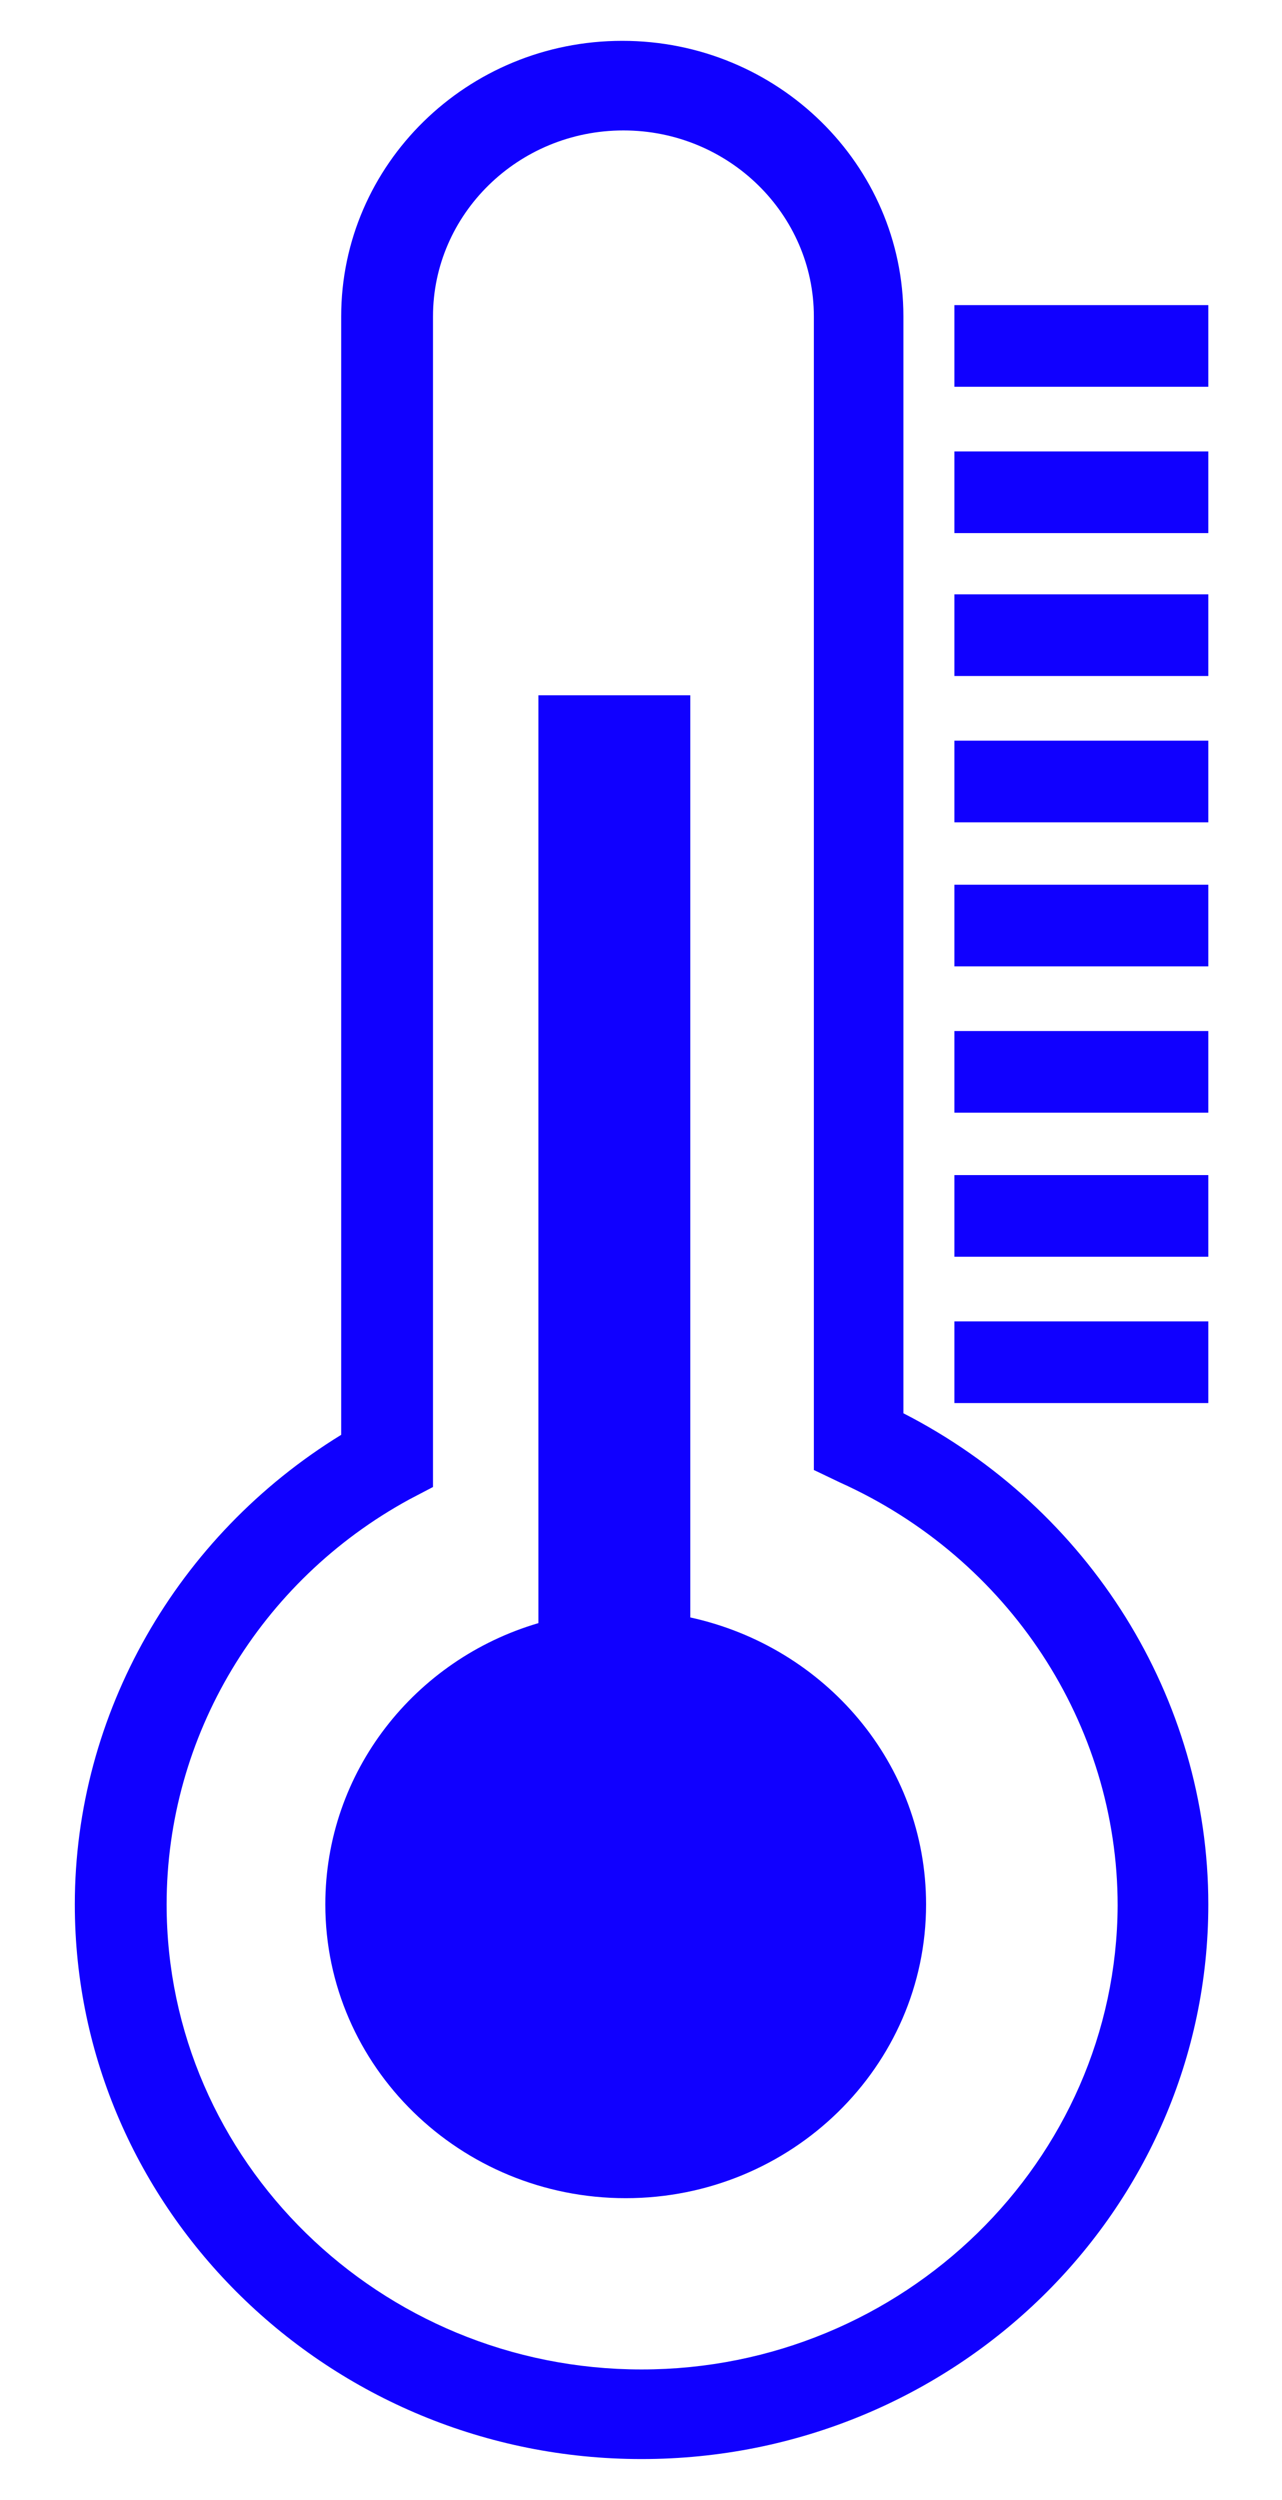 <?xml version="1.0" encoding="utf-8"?>
<!-- Generator: Adobe Illustrator 26.5.0, SVG Export Plug-In . SVG Version: 6.00 Build 0)  -->
<svg version="1.1" id="Layer_1" xmlns="http://www.w3.org/2000/svg" xmlns:xlink="http://www.w3.org/1999/xlink" x="0px" y="0px"
	 viewBox="0 0 11.31 22.04" style="enable-background:new 0 0 11.31 22.04;" xml:space="preserve">
<style type="text/css">
	.st0{opacity:0.5;}
	.st1{fill-rule:evenodd;clip-rule:evenodd;fill:none;stroke:#FFFFFF;stroke-width:0.75;stroke-miterlimit:10;}
	.st2{fill-rule:evenodd;clip-rule:evenodd;fill:none;}
	.st3{fill:none;stroke:#FFFFFF;stroke-width:0.75;stroke-miterlimit:10;}
	.st4{opacity:0.45;fill-rule:evenodd;clip-rule:evenodd;fill:#FFFFFF;}
	.st5{fill-rule:evenodd;clip-rule:evenodd;fill:#FFCE00;}
	.st6{fill:none;stroke:#FFFFFF;stroke-miterlimit:10;}
	.st7{opacity:0.5;fill:none;stroke:#FFFFFF;stroke-linecap:round;stroke-linejoin:round;stroke-miterlimit:10;}
	.st8{fill:none;}
	.st9{fill-rule:evenodd;clip-rule:evenodd;fill:#FFFFFF;}
	.st10{fill:#1000FF;}
	.st11{fill-rule:evenodd;clip-rule:evenodd;fill:#1000FF;}
	.st12{fill:url(#SVGID_1_);}
	.st13{fill:url(#SVGID_00000122681054134536372860000000337966130465629329_);}
	.st14{fill:#FF0000;}
	.st15{fill:url(#SVGID_00000116215782499093897270000003295129986456977037_);}
	.st16{fill:url(#SVGID_00000065060978511650851560000014945556633113453450_);}
	.st17{opacity:0.7;fill-rule:evenodd;clip-rule:evenodd;fill:url(#SVGID_00000026843393749234445770000013786535421856864702_);}
	.st18{fill:#FF8888;}
	.st19{opacity:0.7;fill:#2E2923;}
	.st20{opacity:0.7;}
	.st21{opacity:0.7;fill-rule:evenodd;clip-rule:evenodd;fill:url(#SVGID_00000108272013572595041280000004748722372171389614_);}
	.st22{fill:#FFEFAB;}
	.st23{opacity:0.7;fill:#303030;}
	.st24{fill:#FFFFFF;}
	.st25{opacity:0.7;fill-rule:evenodd;clip-rule:evenodd;fill:url(#SVGID_00000077288209325998797110000009347673063308275610_);}
	.st26{opacity:0.5;fill-rule:evenodd;clip-rule:evenodd;fill:#FFFFFF;}
	.st27{opacity:0.7;fill-rule:evenodd;clip-rule:evenodd;fill:url(#SVGID_00000130648692274449864370000009409737478688411068_);}
	.st28{fill:url(#SVGID_00000056412190809435591370000004722362097082155437_);}
	.st29{fill:url(#SVGID_00000060742674261175594400000004927238836555069355_);}
	.st30{fill:url(#SVGID_00000164481440515224953500000007188534662707375289_);}
	.st31{fill:url(#SVGID_00000093162707148191325110000015422544868698816130_);}
	.st32{fill:url(#SVGID_00000033363685963163389540000005131419742310591150_);}
	.st33{fill:url(#SVGID_00000035520690366929500730000002729157493374009756_);}
	.st34{fill:url(#SVGID_00000101089102309984379480000013824104375391838877_);}
	.st35{fill:url(#SVGID_00000128479526151101673680000007682693469922928526_);}
	.st36{fill:url(#SVGID_00000064344630931161765570000009691263135017525682_);}
	.st37{fill:url(#SVGID_00000088849788891764813100000003565501832197302188_);}
	.st38{opacity:0.3;}
	.st39{fill:#F7D418;}
	.st40{fill:#2E2923;}
	.st41{fill:#29333F;}
	.st42{fill:#B9BBBC;}
	.st43{fill:#FFC200;}
	.st44{fill:url(#SVGID_00000065048901483268249750000015914490619220166574_);}
	.st45{fill:url(#SVGID_00000032613778441073319730000010612639357715150493_);}
	.st46{fill:url(#SVGID_00000013183328640049421040000014148974684573427365_);}
	.st47{fill:url(#SVGID_00000070826470835574315290000016169647287654526858_);}
	.st48{fill:#FFFFFE;}
	.st49{opacity:0.7;fill-rule:evenodd;clip-rule:evenodd;fill:url(#SVGID_00000171687481599105768650000014648710030043334299_);}
	.st50{opacity:0.7;fill-rule:evenodd;clip-rule:evenodd;fill:url(#SVGID_00000021842387476489195330000008612722513384026026_);}
	.st51{opacity:0.7;fill-rule:evenodd;clip-rule:evenodd;fill:url(#SVGID_00000042702501424313040450000014337204404567829928_);}
	.st52{opacity:0.7;fill-rule:evenodd;clip-rule:evenodd;fill:url(#SVGID_00000083061453201014830710000009001951729667166382_);}
	.st53{opacity:0.7;fill-rule:evenodd;clip-rule:evenodd;fill:url(#SVGID_00000016054134561813960450000017373397354809911973_);}
	.st54{opacity:0.7;fill-rule:evenodd;clip-rule:evenodd;fill:url(#SVGID_00000042013332311655465610000004498434485440695974_);}
	.st55{fill-rule:evenodd;clip-rule:evenodd;fill:url(#SVGID_00000049934644483950131160000015580757392060961468_);}
	.st56{fill-rule:evenodd;clip-rule:evenodd;fill:url(#SVGID_00000080204688115411337840000005513638960716185475_);}
	.st57{fill:#FFCE00;}
	.st58{fill:#303030;}
	.st59{fill-rule:evenodd;clip-rule:evenodd;fill:url(#SVGID_00000040549155218992312750000004413600109588375174_);}
	.st60{fill-rule:evenodd;clip-rule:evenodd;fill:url(#SVGID_00000109007463732872590390000003328522388844573106_);}
	.st61{fill-rule:evenodd;clip-rule:evenodd;fill:url(#SVGID_00000021817222019713348010000015150215673869107614_);}
	.st62{fill:url(#SVGID_00000160901549116058412020000013670918686116830865_);}
	.st63{fill:url(#SVGID_00000131367681510850430810000005056570949192440997_);}
	.st64{fill:url(#SVGID_00000080891696580733590800000002900121409845208509_);}
	.st65{fill:url(#SVGID_00000048502356059641890970000012734606954739319231_);}
	.st66{fill-rule:evenodd;clip-rule:evenodd;fill:#FF0000;}
	.st67{fill-rule:evenodd;clip-rule:evenodd;fill:none;stroke:#FF0000;stroke-width:0.75;stroke-miterlimit:10;}
	.st68{fill:none;stroke:#FF0000;stroke-miterlimit:10;}
	.st69{fill:none;stroke:#FFCE00;stroke-width:0.75;stroke-miterlimit:10;}
	.st70{fill:none;stroke:#FFCE00;stroke-miterlimit:10;}
	.st71{fill:url(#SVGID_00000023961405867840070430000011943751562898384294_);}
	.st72{fill:url(#SVGID_00000036236535722780670480000000309969522929361835_);}
	.st73{fill:url(#SVGID_00000127039414319685389900000015997590353747724735_);}
	.st74{fill:url(#SVGID_00000116217093632112267660000008483085190186249885_);}
	.st75{fill:url(#SVGID_00000135686106222747157560000008528143691393175487_);}
	.st76{fill:url(#SVGID_00000104703273961472207050000007375297711620346781_);}
</style>
<g>
	<path class="st10" d="M7.97,12.46V2.79c0-1.34-1.11-2.43-2.48-2.43S3.01,1.45,3.01,2.79v9.86c-1.45,0.89-2.35,2.46-2.35,4.14
		c0,2.69,2.24,4.89,5,4.89s5-2.19,5-4.89C10.66,14.97,9.61,13.3,7.97,12.46z M5.66,20.89c-2.31,0-4.19-1.84-4.19-4.1
		c0-1.48,0.82-2.85,2.14-3.57l0.21-0.11V2.79c0-0.9,0.75-1.64,1.68-1.64s1.68,0.74,1.68,1.64v10.17l0.23,0.11
		c1.49,0.67,2.45,2.13,2.45,3.73C9.85,19.05,7.97,20.89,5.66,20.89z"/>
	<path class="st10" d="M6.09,14.26V6.13H4.75v8.18c-1.09,0.32-1.88,1.31-1.88,2.48c0,1.43,1.19,2.59,2.65,2.59
		c1.46,0,2.65-1.16,2.65-2.59C8.17,15.55,7.28,14.52,6.09,14.26z"/>
	<rect x="8.42" y="2.69" class="st10" width="2.24" height="0.72"/>
	<rect x="8.42" y="3.98" class="st10" width="2.24" height="0.72"/>
	<rect x="8.42" y="5.24" class="st10" width="2.24" height="0.72"/>
	<rect x="8.42" y="6.53" class="st10" width="2.24" height="0.72"/>
	<rect x="8.42" y="7.8" class="st10" width="2.24" height="0.72"/>
	<rect x="8.42" y="9.09" class="st10" width="2.24" height="0.72"/>
	<rect x="8.42" y="10.36" class="st10" width="2.24" height="0.72"/>
	<rect x="8.42" y="11.65" class="st10" width="2.24" height="0.72"/>
</g>
</svg>
